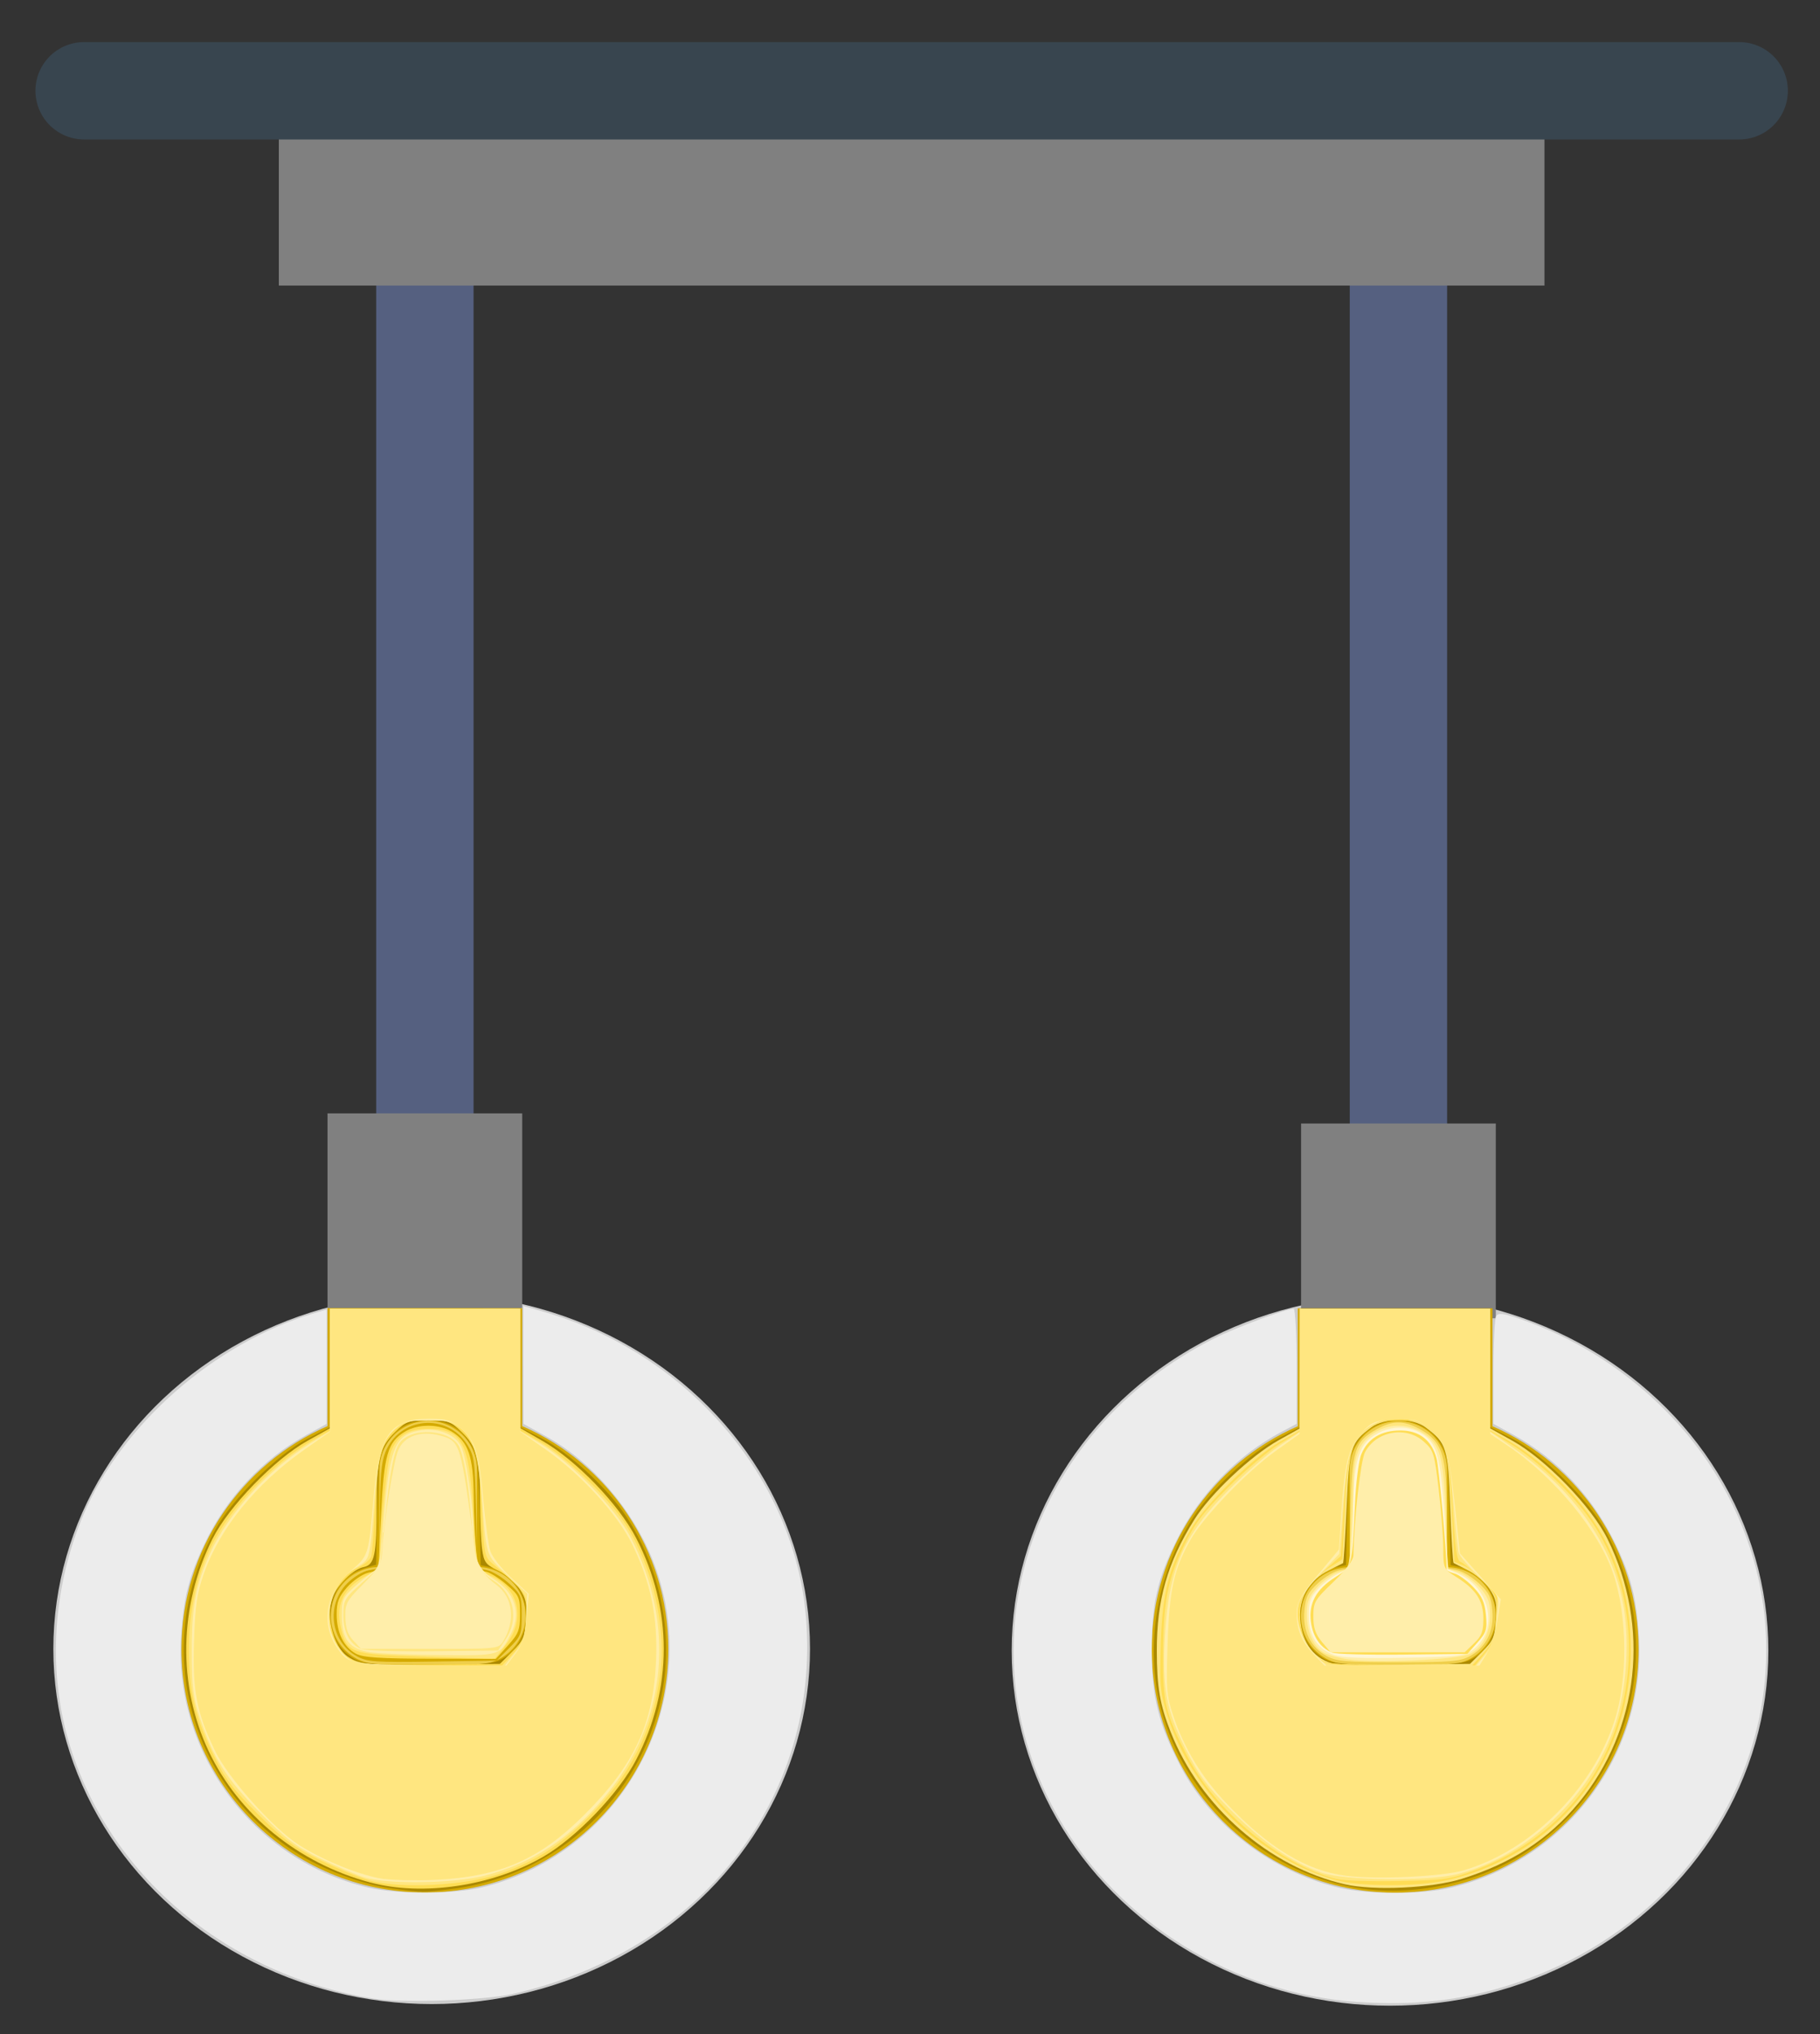 <?xml version="1.0" encoding="UTF-8" standalone="no"?>
<!-- Generator: Adobe Illustrator 18.0.0, SVG Export Plug-In . SVG Version: 6.00 Build 0)  -->

<svg
   version="1.1"
   id="Capa_1"
   x="0px"
   y="0px"
   viewBox="0 0 37.388 41.771"
   xml:space="preserve"
   sodipodi:docname="lights-island-colored-on.svg"
   inkscape:version="1.2 (dc2aedaf03, 2022-05-15)"
   width="37.388"
   height="41.771"
   xmlns:inkscape="http://www.inkscape.org/namespaces/inkscape"
   xmlns:sodipodi="http://sodipodi.sourceforge.net/DTD/sodipodi-0.dtd"
   xmlns="http://www.w3.org/2000/svg"
   xmlns:svg="http://www.w3.org/2000/svg"><rect x="0" y="0" width="37.388" height="41.771" fill="#333333" stroke="none"/><defs
   id="defs8396" /><sodipodi:namedview
   id="namedview8394"
   pagecolor="#ffffff"
   bordercolor="#000000"
   borderopacity="0.25"
   inkscape:showpageshadow="2"
   inkscape:pageopacity="0.0"
   inkscape:pagecheckerboard="0"
   inkscape:deskcolor="#d1d1d1"
   showgrid="false"
   inkscape:zoom="14.603448"
   inkscape:cx="0.75324677"
   inkscape:cy="18.420307"
   inkscape:window-width="1920"
   inkscape:window-height="1027"
   inkscape:window-x="-8"
   inkscape:window-y="-8"
   inkscape:window-maximized="1"
   inkscape:current-layer="Capa_1" />

<ellipse
   style="fill:#cccccc"
   id="path2747"
   cx="8.868"
   cy="33.862"
   rx="7.772"
   ry="7.293" /><ellipse
   style="fill:#cccccc"
   id="path2747-5"
   cx="28.555"
   cy="33.896"
   rx="7.772"
   ry="7.293" /><line
   style="fill:#666666;stroke:#556080;stroke-width:2;stroke-linecap:round;stroke-linejoin:round;stroke-miterlimit:10"
   x1="28.728"
   y1="5.864"
   x2="28.728"
   y2="32.864"
   id="line8335" />
<line
   style="fill:#666666;stroke:#556080;stroke-width:2;stroke-linecap:round;stroke-linejoin:round;stroke-miterlimit:10"
   x1="8.728"
   y1="5.864"
   x2="8.728"
   y2="22.864"
   id="line8337" />
<rect
   x="5.728"
   y="1.864"
   style="fill:#808080"
   width="26"
   height="4"
   id="rect8339" />
<line
   style="fill:none;stroke:#38454f;stroke-width:2;stroke-linecap:round;stroke-linejoin:round;stroke-miterlimit:10"
   x1="1.728"
   y1="1.864"
   x2="35.728"
   y2="1.864"
   id="line8341" />
<rect
   x="6.728"
   y="22.864"
   style="fill:#808080"
   width="4"
   height="4"
   id="rect8343" />

<rect
   x="26.728"
   y="23.072"
   style="fill:#808080"
   width="4"
   height="4"
   id="rect8347" />
<path
   style="fill:#d4aa00"
   d="m 10.728,29.286 v -2.422 H 6.728 v 2.422 c -1.764,0.772 -3,2.529 -3,4.578 0,2.761 2.239,5 5,5 2.761,0 5,-2.239 5,-5 0,-2.049 -1.236,-3.806 -3,-4.578 z"
   id="path8349" />

<path
   style="fill:#d4aa00"
   d="m 30.66,29.289 v -2.422 h -4 v 2.422 c -1.764,0.772 -3,2.529 -3,4.578 0,2.761 2.239,5 5,5 2.761,0 5,-2.239 5,-5 0,-2.049 -1.236,-3.806 -3,-4.578 z"
   id="path8353" />
<g
   id="g8361"
   transform="translate(-20.269,1.207)">
	<path
   style="fill:#efce4a"
   d="m 30.066,30.973 v -2 c 0,-0.553 -0.447,-1 -1,-1 -0.553,0 -1,0.447 -1,1 v 2 c -0.553,0 -1,0.447 -1,1 0,0.553 0.447,1 1,1 h 2 c 0.553,0 1,-0.447 1,-1 0,-0.553 -0.447,-1 -1,-1 z"
   id="path8355" />
	
	<path
   style="fill:#efce4a"
   d="m 49.995,30.978 v -2 c 0,-0.553 -0.447,-1 -1,-1 -0.553,0 -1,0.447 -1,1 v 2 c -0.553,0 -1,0.447 -1,1 0,0.553 0.447,1 1,1 h 2 c 0.553,0 1,-0.447 1,-1 0,-0.553 -0.447,-1 -1,-1 z"
   id="path8359" />
</g>
<g
   id="g8363"
   transform="translate(-9.176,11.23)">
</g>
<g
   id="g8365"
   transform="translate(-9.176,11.23)">
</g>
<g
   id="g8367"
   transform="translate(-9.176,11.23)">
</g>
<g
   id="g8369"
   transform="translate(-9.176,11.23)">
</g>
<g
   id="g8371"
   transform="translate(-9.176,11.23)">
</g>
<g
   id="g8373"
   transform="translate(-9.176,11.23)">
</g>
<g
   id="g8375"
   transform="translate(-9.176,11.23)">
</g>
<g
   id="g8377"
   transform="translate(-9.176,11.23)">
</g>
<g
   id="g8379"
   transform="translate(-9.176,11.23)">
</g>
<g
   id="g8381"
   transform="translate(-9.176,11.23)">
</g>
<g
   id="g8383"
   transform="translate(-9.176,11.23)">
</g>
<g
   id="g8385"
   transform="translate(-9.176,11.23)">
</g>
<g
   id="g8387"
   transform="translate(-9.176,11.23)">
</g>
<g
   id="g8389"
   transform="translate(-9.176,11.23)">
</g>
<g
   id="g8391"
   transform="translate(-9.176,11.23)">
</g>
<path
   style="fill:#aa8800;stroke-width:0.068"
   d="M 8.067,38.784 C 7.446,38.704 6.613,38.39 6.048,38.022 3.831,36.576 3.131,33.744 4.418,31.42 4.771,30.782 5.703,29.861 6.317,29.546 l 0.462,-0.238 2.532e-4,-1.215 2.533e-4,-1.215 h 1.952 1.952 l 2.74e-4,1.215 2.74e-4,1.215 0.447,0.231 c 0.562,0.29 1.362,1.032 1.74,1.613 0.591,0.907 0.876,1.998 0.801,3.062 -0.166,2.344 -2.016,4.28 -4.371,4.575 -0.622,0.078 -0.584,0.078 -1.233,-0.005 z M 10.228,34.11 C 10.868,33.842 11.02,32.934 10.507,32.449 10.379,32.329 10.184,32.21 10.074,32.186 L 9.875,32.142 9.851,31.033 C 9.83,30.075 9.808,29.893 9.689,29.692 9.469,29.317 9.219,29.171 8.799,29.171 c -0.42,0 -0.669,0.146 -0.89,0.521 -0.118,0.201 -0.14,0.381 -0.16,1.336 l -0.023,1.104 -0.263,0.079 c -0.842,0.252 -0.915,1.545 -0.108,1.896 0.302,0.132 2.559,0.134 2.873,0.003 z"
   id="path2915" /><path
   style="fill:#aa8800;stroke-width:0.068"
   d="m 27.997,38.787 c -1.869,-0.252 -3.528,-1.678 -4.096,-3.522 -0.409,-1.33 -0.174,-2.9 0.616,-4.113 0.378,-0.581 1.179,-1.323 1.74,-1.613 l 0.447,-0.231 2.53e-4,-1.215 2.54e-4,-1.215 h 1.952 1.952 l 2.73e-4,1.215 2.74e-4,1.215 0.462,0.238 c 0.613,0.316 1.546,1.236 1.899,1.874 1.275,2.303 0.585,5.149 -1.598,6.598 -0.941,0.624 -2.245,0.922 -3.375,0.769 z m 2.158,-4.677 c 0.64,-0.267 0.792,-1.176 0.279,-1.661 -0.128,-0.121 -0.323,-0.239 -0.433,-0.264 l -0.201,-0.044 -0.024,-1.109 c -0.019,-0.889 -0.047,-1.152 -0.142,-1.326 -0.391,-0.718 -1.429,-0.718 -1.814,0 -0.092,0.172 -0.122,0.449 -0.143,1.326 l -0.026,1.109 -0.2,0.044 c -0.11,0.024 -0.304,0.143 -0.432,0.263 -0.507,0.479 -0.363,1.385 0.263,1.658 0.302,0.132 2.559,0.134 2.873,0.003 z"
   id="path2917" /><path
   style="fill:#d4aa00;stroke-width:0.068"
   d="M 7.332,34.013 C 6.796,33.721 6.691,32.971 7.125,32.523 7.254,32.39 7.451,32.27 7.579,32.246 l 0.227,-0.043 V 31.151 c 0,-0.809 0.026,-1.116 0.111,-1.329 0.292,-0.73 1.271,-0.815 1.686,-0.147 0.142,0.228 0.157,0.346 0.178,1.389 l 0.023,1.14 0.199,0.04 c 0.109,0.022 0.315,0.146 0.457,0.276 0.244,0.223 0.258,0.259 0.258,0.651 0,0.388 -0.016,0.431 -0.258,0.673 l -0.258,0.258 -1.317,0.02 c -1.178,0.018 -1.342,0.006 -1.552,-0.108 z"
   id="path2919" /><path
   style="fill:#ffe680;stroke-width:0.068"
   d="m 27.258,34.011 c -0.334,-0.179 -0.499,-0.513 -0.462,-0.932 0.025,-0.283 0.071,-0.376 0.279,-0.567 0.137,-0.126 0.339,-0.247 0.448,-0.268 l 0.199,-0.04 0.023,-1.14 c 0.026,-1.289 0.078,-1.456 0.54,-1.715 0.325,-0.183 0.561,-0.181 0.895,0.006 0.457,0.257 0.54,0.531 0.54,1.781 v 1.065 l 0.204,0.041 c 0.112,0.022 0.317,0.144 0.454,0.27 0.209,0.191 0.254,0.284 0.279,0.567 0.037,0.419 -0.129,0.753 -0.462,0.932 -0.201,0.108 -0.403,0.125 -1.468,0.125 -1.065,0 -1.267,-0.017 -1.468,-0.125 z"
   id="path2921" /><path
   style="fill:#ffdd55;stroke-width:0.068"
   d="M 7.311,33.96 C 7.061,33.825 6.916,33.526 6.916,33.149 c 0,-0.248 0.042,-0.357 0.212,-0.551 0.117,-0.133 0.309,-0.267 0.428,-0.298 l 0.216,-0.056 0.055,-1.124 c 0.061,-1.245 0.134,-1.502 0.487,-1.718 0.27,-0.165 0.7,-0.165 0.97,0 0.336,0.205 0.439,0.509 0.447,1.319 0.004,0.39 0.027,0.894 0.051,1.12 0.037,0.351 0.065,0.414 0.19,0.432 0.08,0.011 0.273,0.129 0.428,0.262 0.266,0.228 0.282,0.262 0.282,0.612 0,0.33 -0.027,0.401 -0.248,0.645 l -0.248,0.274 -1.344,-0.003 c -1.055,-0.002 -1.385,-0.025 -1.532,-0.104 z"
   id="path2958" /><path
   style="fill:#ffdd55;stroke-width:0.068"
   d="M 7.601,38.657 C 6.133,38.265 4.905,37.267 4.288,35.964 3.646,34.61 3.675,32.979 4.365,31.602 4.697,30.939 5.643,29.963 6.317,29.588 l 0.462,-0.257 v -1.227 -1.227 h 1.952 1.952 v 1.224 1.224 l 0.462,0.266 c 0.697,0.401 1.564,1.299 1.922,1.992 0.758,1.467 0.758,3.095 -6.85e-4,4.559 -0.354,0.684 -1.227,1.594 -1.904,1.986 -1.045,0.605 -2.48,0.818 -3.561,0.529 z m 2.922,-4.74 c 0.222,-0.223 0.257,-0.302 0.281,-0.651 0.023,-0.331 0.001,-0.437 -0.132,-0.637 -0.088,-0.132 -0.287,-0.301 -0.443,-0.377 -0.252,-0.122 -0.287,-0.169 -0.325,-0.438 -0.023,-0.165 -0.043,-0.612 -0.043,-0.993 -4.734e-4,-0.858 -0.069,-1.114 -0.379,-1.414 -0.227,-0.22 -0.275,-0.237 -0.682,-0.237 -0.406,0 -0.455,0.017 -0.682,0.237 -0.314,0.305 -0.379,0.555 -0.38,1.475 -0.002,1.065 -0.04,1.25 -0.272,1.301 -0.195,0.043 -0.476,0.302 -0.609,0.561 -0.186,0.363 -0.025,1.069 0.291,1.277 0.248,0.162 0.361,0.173 1.771,0.16 l 1.351,-0.012 z"
   id="path2960" /><path
   style="fill:#ffe680;stroke-width:0.068"
   d="m 27.628,38.696 c -1.558,-0.357 -2.972,-1.591 -3.577,-3.122 -0.225,-0.569 -0.286,-0.926 -0.287,-1.678 -0.001,-1.042 0.216,-1.8 0.768,-2.685 0.332,-0.533 1.163,-1.315 1.737,-1.636 l 0.437,-0.244 v -1.227 -1.227 h 1.952 1.952 v 1.227 1.227 l 0.462,0.257 c 0.682,0.38 1.624,1.353 1.952,2.018 0.886,1.797 0.655,3.905 -0.594,5.418 -0.616,0.746 -1.38,1.242 -2.402,1.56 -0.617,0.192 -1.808,0.247 -2.399,0.112 z m 2.822,-4.779 c 0.222,-0.223 0.257,-0.302 0.281,-0.651 0.023,-0.333 0.002,-0.436 -0.134,-0.637 -0.089,-0.132 -0.285,-0.301 -0.434,-0.377 -0.149,-0.075 -0.285,-0.145 -0.301,-0.155 -0.016,-0.01 -0.048,-0.525 -0.071,-1.145 -0.045,-1.224 -0.073,-1.315 -0.508,-1.64 -0.262,-0.196 -0.849,-0.196 -1.111,0 -0.426,0.318 -0.453,0.407 -0.508,1.638 -0.028,0.626 -0.061,1.144 -0.075,1.151 -0.014,0.008 -0.148,0.076 -0.297,0.151 -0.368,0.185 -0.584,0.521 -0.584,0.907 0,0.506 0.25,0.887 0.653,0.997 0.074,0.02 0.742,0.031 1.486,0.025 l 1.351,-0.012 z"
   id="path2962" /><path
   style="fill:#ffdd55;stroke-width:0.068"
   d="M 8.217,34.003 C 7.746,33.982 7.323,33.94 7.275,33.909 7.123,33.811 6.976,33.449 6.972,33.165 c -0.005,-0.347 0.169,-0.595 0.544,-0.775 0.238,-0.114 0.286,-0.171 0.29,-0.342 0.019,-0.801 0.146,-2.046 0.229,-2.244 0.139,-0.332 0.353,-0.461 0.764,-0.461 0.656,0 0.847,0.304 0.897,1.429 0.063,1.39 0.072,1.432 0.357,1.579 0.328,0.168 0.544,0.408 0.561,0.622 0.033,0.413 -0.011,0.558 -0.249,0.822 l -0.248,0.274 -0.523,-0.013 c -0.288,-0.007 -0.908,-0.03 -1.379,-0.051 z"
   id="path2964" /><path
   style="fill:#ffe680;stroke-width:0.068"
   d="M 8.202,34.003 C 7.213,33.959 7.108,33.908 7,33.417 6.892,32.929 7.064,32.594 7.55,32.347 7.765,32.237 7.807,32.18 7.808,31.994 c 0.006,-0.674 0.143,-1.99 0.227,-2.193 0.138,-0.33 0.352,-0.459 0.763,-0.459 0.692,0 0.843,0.279 0.921,1.705 0.03,0.55 0.076,1.051 0.102,1.113 0.026,0.062 0.134,0.149 0.24,0.193 0.598,0.248 0.749,0.903 0.328,1.428 l -0.223,0.278 -0.548,-0.01 c -0.301,-0.005 -0.94,-0.027 -1.419,-0.048 z"
   id="path2966" /><path
   style="fill:#ffe680;stroke-width:0.068"
   d="m 7.687,33.937 c -0.505,-0.062 -0.659,-0.232 -0.664,-0.729 -0.003,-0.358 0.013,-0.398 0.247,-0.601 0.138,-0.12 0.316,-0.264 0.397,-0.32 0.131,-0.092 0.154,-0.2 0.212,-0.993 0.122,-1.669 0.243,-1.917 0.926,-1.907 0.648,0.009 0.791,0.269 0.883,1.599 0.085,1.224 0.085,1.224 0.42,1.427 0.526,0.318 0.629,0.804 0.279,1.322 l -0.155,0.23 -1.093,0.008 c -0.601,0.005 -1.255,-0.012 -1.453,-0.036 z"
   id="path2968" /><path
   style="fill:#ffe680;stroke-width:0.068"
   d="m 27.87,34.075 c -0.282,-0.024 -0.583,-0.082 -0.667,-0.13 -0.218,-0.124 -0.36,-0.437 -0.36,-0.796 0,-0.248 0.042,-0.357 0.212,-0.551 0.117,-0.133 0.309,-0.267 0.428,-0.297 0.207,-0.053 0.217,-0.073 0.259,-0.497 0.024,-0.243 0.047,-0.718 0.052,-1.057 0.011,-0.832 0.091,-1.088 0.403,-1.301 0.312,-0.212 0.7,-0.225 1.01,-0.034 0.364,0.225 0.435,0.469 0.482,1.649 0.023,0.58 0.053,1.093 0.068,1.14 0.015,0.047 0.088,0.086 0.163,0.086 0.075,0 0.261,0.118 0.413,0.263 0.247,0.235 0.277,0.298 0.277,0.585 0,0.392 -0.145,0.692 -0.395,0.819 -0.222,0.113 -1.591,0.183 -2.344,0.12 z"
   id="path2970" /><path
   style="fill:#ffdd55;stroke-width:0.068"
   d="m 27.467,38.615 c -1.561,-0.42 -2.973,-1.786 -3.478,-3.365 -0.156,-0.487 -0.168,-0.615 -0.143,-1.491 0.031,-1.066 0.168,-1.591 0.613,-2.351 0.304,-0.519 1.297,-1.495 1.822,-1.792 l 0.424,-0.24 7.42e-4,-1.25 7.42e-4,-1.25 h 1.952 1.952 l 6.8e-5,1.25 6.9e-5,1.25 0.346,0.194 c 0.509,0.286 1.104,0.804 1.534,1.337 0.683,0.846 1.014,1.825 1.009,2.988 -0.01,2.324 -1.572,4.249 -3.839,4.729 -0.582,0.123 -1.717,0.118 -2.193,-0.009 z m 2.95,-4.6 c 0.266,-0.285 0.329,-0.452 0.329,-0.868 0,-0.339 -0.026,-0.41 -0.24,-0.647 -0.132,-0.146 -0.328,-0.302 -0.435,-0.347 l -0.195,-0.081 -0.047,-1.006 c -0.059,-1.258 -0.111,-1.462 -0.431,-1.706 -0.21,-0.16 -0.316,-0.19 -0.671,-0.19 -0.355,0 -0.461,0.03 -0.671,0.19 -0.318,0.243 -0.37,0.446 -0.431,1.681 l -0.048,0.981 -0.253,0.159 c -0.139,0.088 -0.335,0.257 -0.435,0.376 -0.361,0.43 -0.193,1.308 0.299,1.557 0.119,0.06 0.595,0.086 1.611,0.087 l 1.442,10e-4 z"
   id="path2972" /><path
   style="fill:#ececec;stroke-width:0.068"
   d="M 7.709,41.049 C 4.667,40.572 2.204,38.498 1.405,35.743 0.976,34.262 1.089,32.575 1.717,31.1 2.503,29.252 4.404,27.585 6.414,26.98 l 0.297,-0.089 -8.125e-4,1.175 -8.124e-4,1.175 -0.409,0.225 c -0.904,0.496 -1.648,1.289 -2.096,2.232 -0.322,0.677 -0.432,1.111 -0.483,1.893 -0.157,2.411 1.493,4.626 3.853,5.173 0.598,0.139 1.753,0.135 2.339,-0.008 C 12.859,38.038 14.528,34.811 13.399,32.016 12.981,30.981 12.154,30.02 11.246,29.514 l -0.492,-0.274 -0.002,-1.211 -0.002,-1.211 0.428,0.123 c 2.958,0.853 5.149,3.414 5.38,6.286 0.298,3.703 -2.176,6.863 -6.048,7.725 -0.574,0.128 -2.235,0.184 -2.802,0.095 z"
   id="path3112" /><path
   style="fill:#ececec;stroke-width:0.068"
   d="m 27.904,41.114 c -2.558,-0.17 -4.928,-1.631 -6.165,-3.801 -2.023,-3.55 -0.59,-7.926 3.22,-9.836 0.433,-0.217 1.465,-0.6 1.617,-0.6 0.033,0 0.061,0.532 0.061,1.181 v 1.181 l -0.316,0.168 c -0.913,0.484 -1.687,1.286 -2.152,2.229 -0.399,0.809 -0.508,1.295 -0.508,2.26 4.18e-4,0.951 0.136,1.499 0.589,2.372 0.628,1.211 1.886,2.175 3.261,2.498 0.594,0.14 1.697,0.14 2.291,0 2.378,-0.56 4.021,-2.761 3.864,-5.177 -0.051,-0.78 -0.162,-1.219 -0.476,-1.874 -0.465,-0.97 -1.196,-1.753 -2.103,-2.251 l -0.409,-0.225 2.37e-4,-1.061 c 1.37e-4,-0.584 0.026,-1.102 0.057,-1.151 0.045,-0.071 0.144,-0.059 0.495,0.061 1.733,0.593 3.255,1.84 4.138,3.39 2.252,3.952 0.184,8.842 -4.35,10.284 -1.014,0.322 -1.952,0.428 -3.116,0.351 z"
   id="path3114" /><path
   style="fill:#ffe680;stroke-width:0.068"
   d="m 27.458,38.588 c -1.147,-0.289 -2.478,-1.381 -3.064,-2.515 -0.449,-0.868 -0.508,-1.11 -0.502,-2.07 0.006,-1.104 0.092,-1.557 0.424,-2.247 0.221,-0.459 0.39,-0.685 0.903,-1.201 0.347,-0.35 0.824,-0.754 1.059,-0.9 l 0.428,-0.264 v -1.257 -1.257 h 1.952 1.952 v 1.257 1.257 l 0.417,0.257 c 0.546,0.337 1.231,0.983 1.619,1.526 0.847,1.188 1.054,2.856 0.539,4.34 -0.462,1.328 -1.495,2.368 -2.863,2.883 -0.528,0.199 -0.635,0.214 -1.594,0.232 -0.565,0.01 -1.136,-0.008 -1.268,-0.042 z m 3.047,-4.639 c 0.172,-0.215 0.208,-0.33 0.23,-0.721 l 0.026,-0.465 -0.333,-0.33 c -0.183,-0.182 -0.376,-0.344 -0.428,-0.361 -0.072,-0.023 -0.11,-0.287 -0.156,-1.087 -0.068,-1.185 -0.148,-1.438 -0.53,-1.692 -0.32,-0.213 -0.858,-0.213 -1.178,0 -0.377,0.251 -0.46,0.509 -0.529,1.646 l -0.062,1.014 -0.385,0.343 c -0.428,0.381 -0.557,0.684 -0.464,1.089 0.075,0.33 0.18,0.51 0.393,0.678 0.171,0.134 0.266,0.142 1.695,0.142 l 1.514,-2e-6 z"
   id="path3161" /><path
   style="fill:#ffe680;stroke-width:0.068"
   d="M 7.601,38.621 C 7.394,38.564 6.933,38.375 6.576,38.2 6.033,37.933 5.827,37.781 5.302,37.258 4.788,36.747 4.625,36.531 4.392,36.053 4,35.247 3.879,34.727 3.881,33.862 c 0.002,-0.796 0.162,-1.517 0.477,-2.144 0.385,-0.767 1.296,-1.709 2.076,-2.147 l 0.346,-0.194 6.96e-5,-1.25 6.96e-5,-1.25 h 1.952 1.952 l 7.39e-4,1.25 7.4e-4,1.25 0.42,0.24 c 0.52,0.297 1.395,1.141 1.736,1.674 0.573,0.895 0.854,2.126 0.717,3.13 -0.158,1.152 -0.613,2.046 -1.479,2.907 -0.589,0.585 -1.107,0.912 -1.841,1.161 -0.688,0.234 -2.018,0.3 -2.636,0.132 z m 2.889,-4.605 c 0.267,-0.286 0.329,-0.452 0.329,-0.877 0,-0.362 -0.018,-0.406 -0.262,-0.638 -0.144,-0.137 -0.34,-0.312 -0.436,-0.389 -0.166,-0.134 -0.175,-0.182 -0.223,-1.13 -0.057,-1.138 -0.164,-1.484 -0.53,-1.706 -0.305,-0.186 -0.835,-0.186 -1.139,0 -0.359,0.219 -0.471,0.571 -0.524,1.641 -0.025,0.508 -0.061,0.978 -0.079,1.043 -0.018,0.065 -0.141,0.17 -0.273,0.232 -0.551,0.262 -0.766,1.089 -0.418,1.607 0.258,0.383 0.351,0.403 1.937,0.404 l 1.442,10e-4 z"
   id="path3163" /><path
   style="fill:#ffeeaa;stroke-width:0.068"
   d="m 7.615,33.934 c -0.435,-0.071 -0.588,-0.258 -0.592,-0.726 -0.003,-0.353 0.015,-0.401 0.236,-0.601 0.132,-0.12 0.308,-0.264 0.392,-0.32 0.138,-0.093 0.16,-0.19 0.225,-1.024 0.118,-1.492 0.232,-1.791 0.722,-1.883 0.386,-0.072 0.751,0.065 0.876,0.328 0.11,0.232 0.247,1.199 0.249,1.756 0.002,0.528 0.105,0.77 0.409,0.958 0.443,0.274 0.583,0.696 0.37,1.117 -0.238,0.469 -0.207,0.46 -1.457,0.45 -0.625,-0.005 -1.269,-0.03 -1.431,-0.056 z"
   id="path3234" /><path
   style="fill:#ffeeaa;stroke-width:0.068"
   d="m 27.699,34.077 c -0.188,-0.027 -0.411,-0.088 -0.496,-0.134 -0.218,-0.121 -0.36,-0.435 -0.36,-0.794 0,-0.247 0.042,-0.357 0.209,-0.547 0.115,-0.131 0.311,-0.271 0.435,-0.312 l 0.226,-0.075 0.044,-0.666 c 0.024,-0.366 0.044,-0.835 0.045,-1.042 0.001,-0.583 0.106,-0.864 0.396,-1.061 0.318,-0.216 0.7,-0.225 1.025,-0.024 0.361,0.223 0.432,0.476 0.477,1.708 l 0.04,1.086 0.226,0.074 c 0.124,0.041 0.32,0.182 0.435,0.312 0.167,0.19 0.209,0.3 0.209,0.547 0,0.385 -0.147,0.68 -0.408,0.814 -0.229,0.119 -1.931,0.196 -2.502,0.114 z"
   id="path3236" /><path
   style="fill:#ffeeaa;stroke-width:0.068"
   d="M 27.135,38.453 C 26.518,38.231 25.941,37.833 25.3,37.189 c -0.511,-0.514 -0.675,-0.735 -0.944,-1.273 -0.398,-0.794 -0.486,-1.268 -0.428,-2.294 0.079,-1.397 0.374,-2.078 1.306,-3.017 0.339,-0.342 0.809,-0.751 1.044,-0.91 l 0.428,-0.289 v -1.264 -1.264 h 1.952 1.952 v 1.261 1.261 l 0.531,0.373 c 1.155,0.81 1.92,1.878 2.178,3.036 0.171,0.769 0.111,1.854 -0.145,2.622 -0.48,1.439 -1.789,2.68 -3.219,3.052 -0.611,0.159 -2.346,0.141 -2.82,-0.03 z m 3.363,-4.456 c 0.169,-0.201 0.208,-0.333 0.272,-0.936 0.029,-0.276 0.014,-0.303 -0.369,-0.668 -0.22,-0.21 -0.415,-0.435 -0.434,-0.5 -0.019,-0.066 -0.069,-0.535 -0.11,-1.044 -0.085,-1.038 -0.182,-1.317 -0.541,-1.557 -0.32,-0.213 -0.858,-0.213 -1.178,0 -0.371,0.247 -0.466,0.528 -0.55,1.634 l -0.075,0.985 -0.399,0.418 c -0.22,0.23 -0.421,0.505 -0.448,0.612 -0.078,0.311 0.083,0.79 0.35,1.041 l 0.237,0.223 h 1.536 1.536 z"
   id="path3287" /><path
   style="fill:#ffeeaa;stroke-width:0.068"
   d="M 7.488,38.557 C 7.332,38.508 6.932,38.337 6.598,38.175 6.086,37.927 5.892,37.781 5.34,37.224 4.646,36.525 4.386,36.115 4.102,35.266 3.967,34.866 3.94,34.644 3.939,33.93 3.937,32.994 4.017,32.566 4.318,31.894 4.675,31.1 5.527,30.164 6.366,29.646 l 0.413,-0.255 v -1.257 -1.257 h 1.952 1.952 v 1.257 1.257 l 0.428,0.262 c 0.627,0.384 1.538,1.331 1.842,1.914 0.941,1.804 0.749,3.793 -0.514,5.316 -0.717,0.865 -1.513,1.388 -2.493,1.639 -0.614,0.157 -2.002,0.177 -2.457,0.034 z M 10.579,33.947 c 0.175,-0.219 0.208,-0.327 0.229,-0.737 L 10.833,32.73 10.421,32.344 C 9.965,31.915 9.987,31.987 9.895,30.643 9.844,29.9 9.753,29.602 9.504,29.363 9.322,29.188 9.259,29.171 8.799,29.171 c -0.459,0 -0.523,0.017 -0.705,0.192 -0.245,0.234 -0.338,0.532 -0.39,1.246 -0.108,1.476 -0.088,1.392 -0.382,1.578 -0.314,0.198 -0.467,0.412 -0.548,0.766 -0.106,0.465 0.141,1.03 0.518,1.186 0.075,0.031 0.799,0.059 1.609,0.061 l 1.472,0.004 0.205,-0.257 z"
   id="path3289" /><path
   style="fill:#fff6d5;stroke-width:0.068"
   d="m 27.397,33.982 c -0.342,-0.127 -0.512,-0.394 -0.512,-0.805 0,-0.285 0.034,-0.378 0.201,-0.557 0.111,-0.118 0.297,-0.255 0.414,-0.305 0.183,-0.078 0.219,-0.137 0.257,-0.412 0.024,-0.176 0.044,-0.592 0.044,-0.924 0,-0.867 0.098,-1.259 0.365,-1.458 0.392,-0.292 0.899,-0.27 1.202,0.053 0.182,0.193 0.264,0.662 0.323,1.841 l 0.04,0.807 0.216,0.092 c 0.678,0.29 0.848,1.166 0.304,1.569 -0.166,0.123 -0.314,0.14 -1.404,0.161 -0.864,0.017 -1.286,-0.001 -1.452,-0.062 z"
   id="path3291" /><path
   style="fill:#ffe680;stroke-width:0.068"
   d="M 7.42,33.863 C 7.185,33.767 7.053,33.517 7.053,33.167 c 0,-0.304 0.021,-0.341 0.376,-0.657 l 0.376,-0.335 0.104,-0.983 c 0.1,-0.949 0.183,-1.391 0.291,-1.549 0.236,-0.347 1.069,-0.295 1.238,0.077 0.101,0.223 0.2,0.846 0.255,1.607 0.052,0.731 0.131,0.932 0.442,1.13 0.424,0.27 0.534,0.79 0.254,1.205 l -0.157,0.233 -1.333,0.014 c -0.733,0.007 -1.399,-0.013 -1.479,-0.046 z"
   id="path3362" /><path
   style="fill:#ffdd55;stroke-width:0.068"
   d="m 27.357,33.936 c -0.232,-0.099 -0.387,-0.325 -0.427,-0.627 -0.051,-0.38 0.107,-0.671 0.499,-0.919 0.348,-0.22 0.348,-0.218 0.403,-1.457 0.022,-0.487 0.078,-0.938 0.135,-1.073 0.133,-0.319 0.407,-0.484 0.802,-0.484 0.386,0 0.642,0.199 0.743,0.578 0.048,0.181 0.2,1.854 0.207,2.274 3.69e-4,0.024 0.07,0.061 0.156,0.083 0.085,0.021 0.259,0.146 0.386,0.277 0.182,0.188 0.238,0.31 0.264,0.575 0.029,0.301 0.01,0.361 -0.175,0.569 l -0.207,0.232 -1.324,0.015 c -0.728,0.008 -1.386,-0.011 -1.461,-0.043 z"
   id="path3417" /><path
   style="fill:#ffe680;stroke-width:0.068"
   d="m 27.649,38.52 c -0.816,-0.103 -1.599,-0.579 -2.468,-1.501 -0.499,-0.529 -0.855,-1.118 -1.08,-1.787 -0.136,-0.403 -0.146,-0.542 -0.115,-1.472 0.038,-1.124 0.13,-1.539 0.472,-2.142 0.27,-0.476 1.16,-1.401 1.76,-1.83 l 0.479,-0.342 0.004,-1.284 0.004,-1.284 h 1.952 1.952 l 0.002,1.284 0.002,1.284 0.356,0.24 c 0.972,0.654 1.883,1.761 2.177,2.647 0.287,0.863 0.296,2.15 0.021,3.002 -0.456,1.414 -1.72,2.669 -3.097,3.073 -0.443,0.13 -1.787,0.193 -2.422,0.112 z m 2.89,-4.554 c 0.081,-0.131 0.18,-0.437 0.22,-0.68 l 0.073,-0.442 -0.42,-0.472 -0.42,-0.472 -0.104,-0.983 c -0.116,-1.101 -0.218,-1.386 -0.582,-1.63 -0.204,-0.137 -0.305,-0.157 -0.676,-0.134 -0.397,0.025 -0.457,0.049 -0.66,0.271 -0.265,0.29 -0.351,0.629 -0.417,1.662 l -0.047,0.734 -0.435,0.523 c -0.362,0.436 -0.435,0.565 -0.435,0.777 0,0.347 0.105,0.598 0.36,0.863 l 0.215,0.223 h 1.59 1.59 z"
   id="path3419" /><path
   style="fill:#ffe680;stroke-width:0.068"
   d="M 7.909,38.589 C 7.458,38.535 6.653,38.216 6.145,37.89 5.609,37.547 4.684,36.51 4.416,35.953 4.037,35.165 3.952,34.721 3.986,33.694 4.011,32.953 4.046,32.714 4.195,32.295 4.522,31.377 5.262,30.467 6.249,29.773 l 0.531,-0.374 v -1.261 -1.261 h 1.952 1.952 v 1.261 1.261 l 0.536,0.375 c 0.712,0.499 1.465,1.323 1.763,1.93 0.382,0.778 0.531,1.497 0.494,2.392 -0.054,1.302 -0.437,2.132 -1.457,3.156 -0.93,0.933 -1.73,1.285 -3.081,1.353 -0.339,0.017 -0.801,0.009 -1.027,-0.018 z m 2.677,-4.627 c 0.145,-0.19 0.195,-0.35 0.231,-0.736 l 0.046,-0.494 -0.362,-0.333 C 10.303,32.216 10.109,31.969 10.072,31.851 10.034,31.733 9.969,31.253 9.927,30.784 9.841,29.817 9.766,29.584 9.454,29.322 9.268,29.166 9.17,29.137 8.822,29.137 c -0.814,0 -1.035,0.316 -1.15,1.643 -0.101,1.167 -0.1,1.165 -0.47,1.484 -0.505,0.435 -0.618,1.055 -0.285,1.563 0.233,0.355 0.323,0.372 1.966,0.375 l 1.52,0.002 z"
   id="path3421" /><path
   style="fill:#ffe680;stroke-width:0.068"
   d="M 7.26,33.692 C 7.146,33.571 7.099,33.436 7.094,33.22 c -0.006,-0.279 0.025,-0.335 0.394,-0.722 0.382,-0.401 0.399,-0.434 0.376,-0.726 -0.013,-0.168 -0.007,-0.306 0.014,-0.306 0.021,0 0.074,-0.322 0.118,-0.715 0.103,-0.918 0.203,-1.162 0.519,-1.267 0.383,-0.127 0.782,0.009 0.907,0.308 0.087,0.208 0.313,1.699 0.31,2.044 -0.002,0.21 0.172,0.485 0.43,0.682 0.379,0.289 0.445,0.755 0.17,1.196 -0.091,0.146 -0.128,0.149 -1.503,0.149 H 7.419 Z"
   id="path3423" /><path
   style="fill:#ffeeaa;stroke-width:0.068"
   d="M 27.157,33.72 C 27.023,33.56 26.98,33.433 26.98,33.195 c 0,-0.294 0.026,-0.339 0.411,-0.708 0.268,-0.257 0.412,-0.45 0.413,-0.554 0.009,-0.708 0.146,-1.934 0.236,-2.108 0.226,-0.436 0.84,-0.55 1.207,-0.222 0.203,0.181 0.22,0.235 0.307,0.976 0.051,0.431 0.093,0.976 0.095,1.211 0.002,0.421 0.006,0.43 0.268,0.595 0.408,0.258 0.556,0.486 0.556,0.858 0,0.262 -0.035,0.354 -0.192,0.504 l -0.192,0.184 h -1.377 -1.377 z"
   id="path3425" /><path
   style="fill:#ffeeaa;stroke-width:0.068"
   d="M 7.26,33.692 C 7.145,33.57 7.099,33.436 7.094,33.215 7.088,32.931 7.116,32.879 7.462,32.528 7.809,32.177 7.838,32.122 7.857,31.79 c 0.034,-0.588 0.224,-1.769 0.323,-2.006 0.123,-0.294 0.458,-0.412 0.86,-0.304 0.418,0.113 0.427,0.141 0.717,2.376 0.035,0.273 0.178,0.496 0.442,0.691 0.341,0.252 0.397,0.743 0.133,1.166 -0.091,0.146 -0.128,0.149 -1.503,0.149 H 7.419 Z"
   id="path3427" /></svg>
